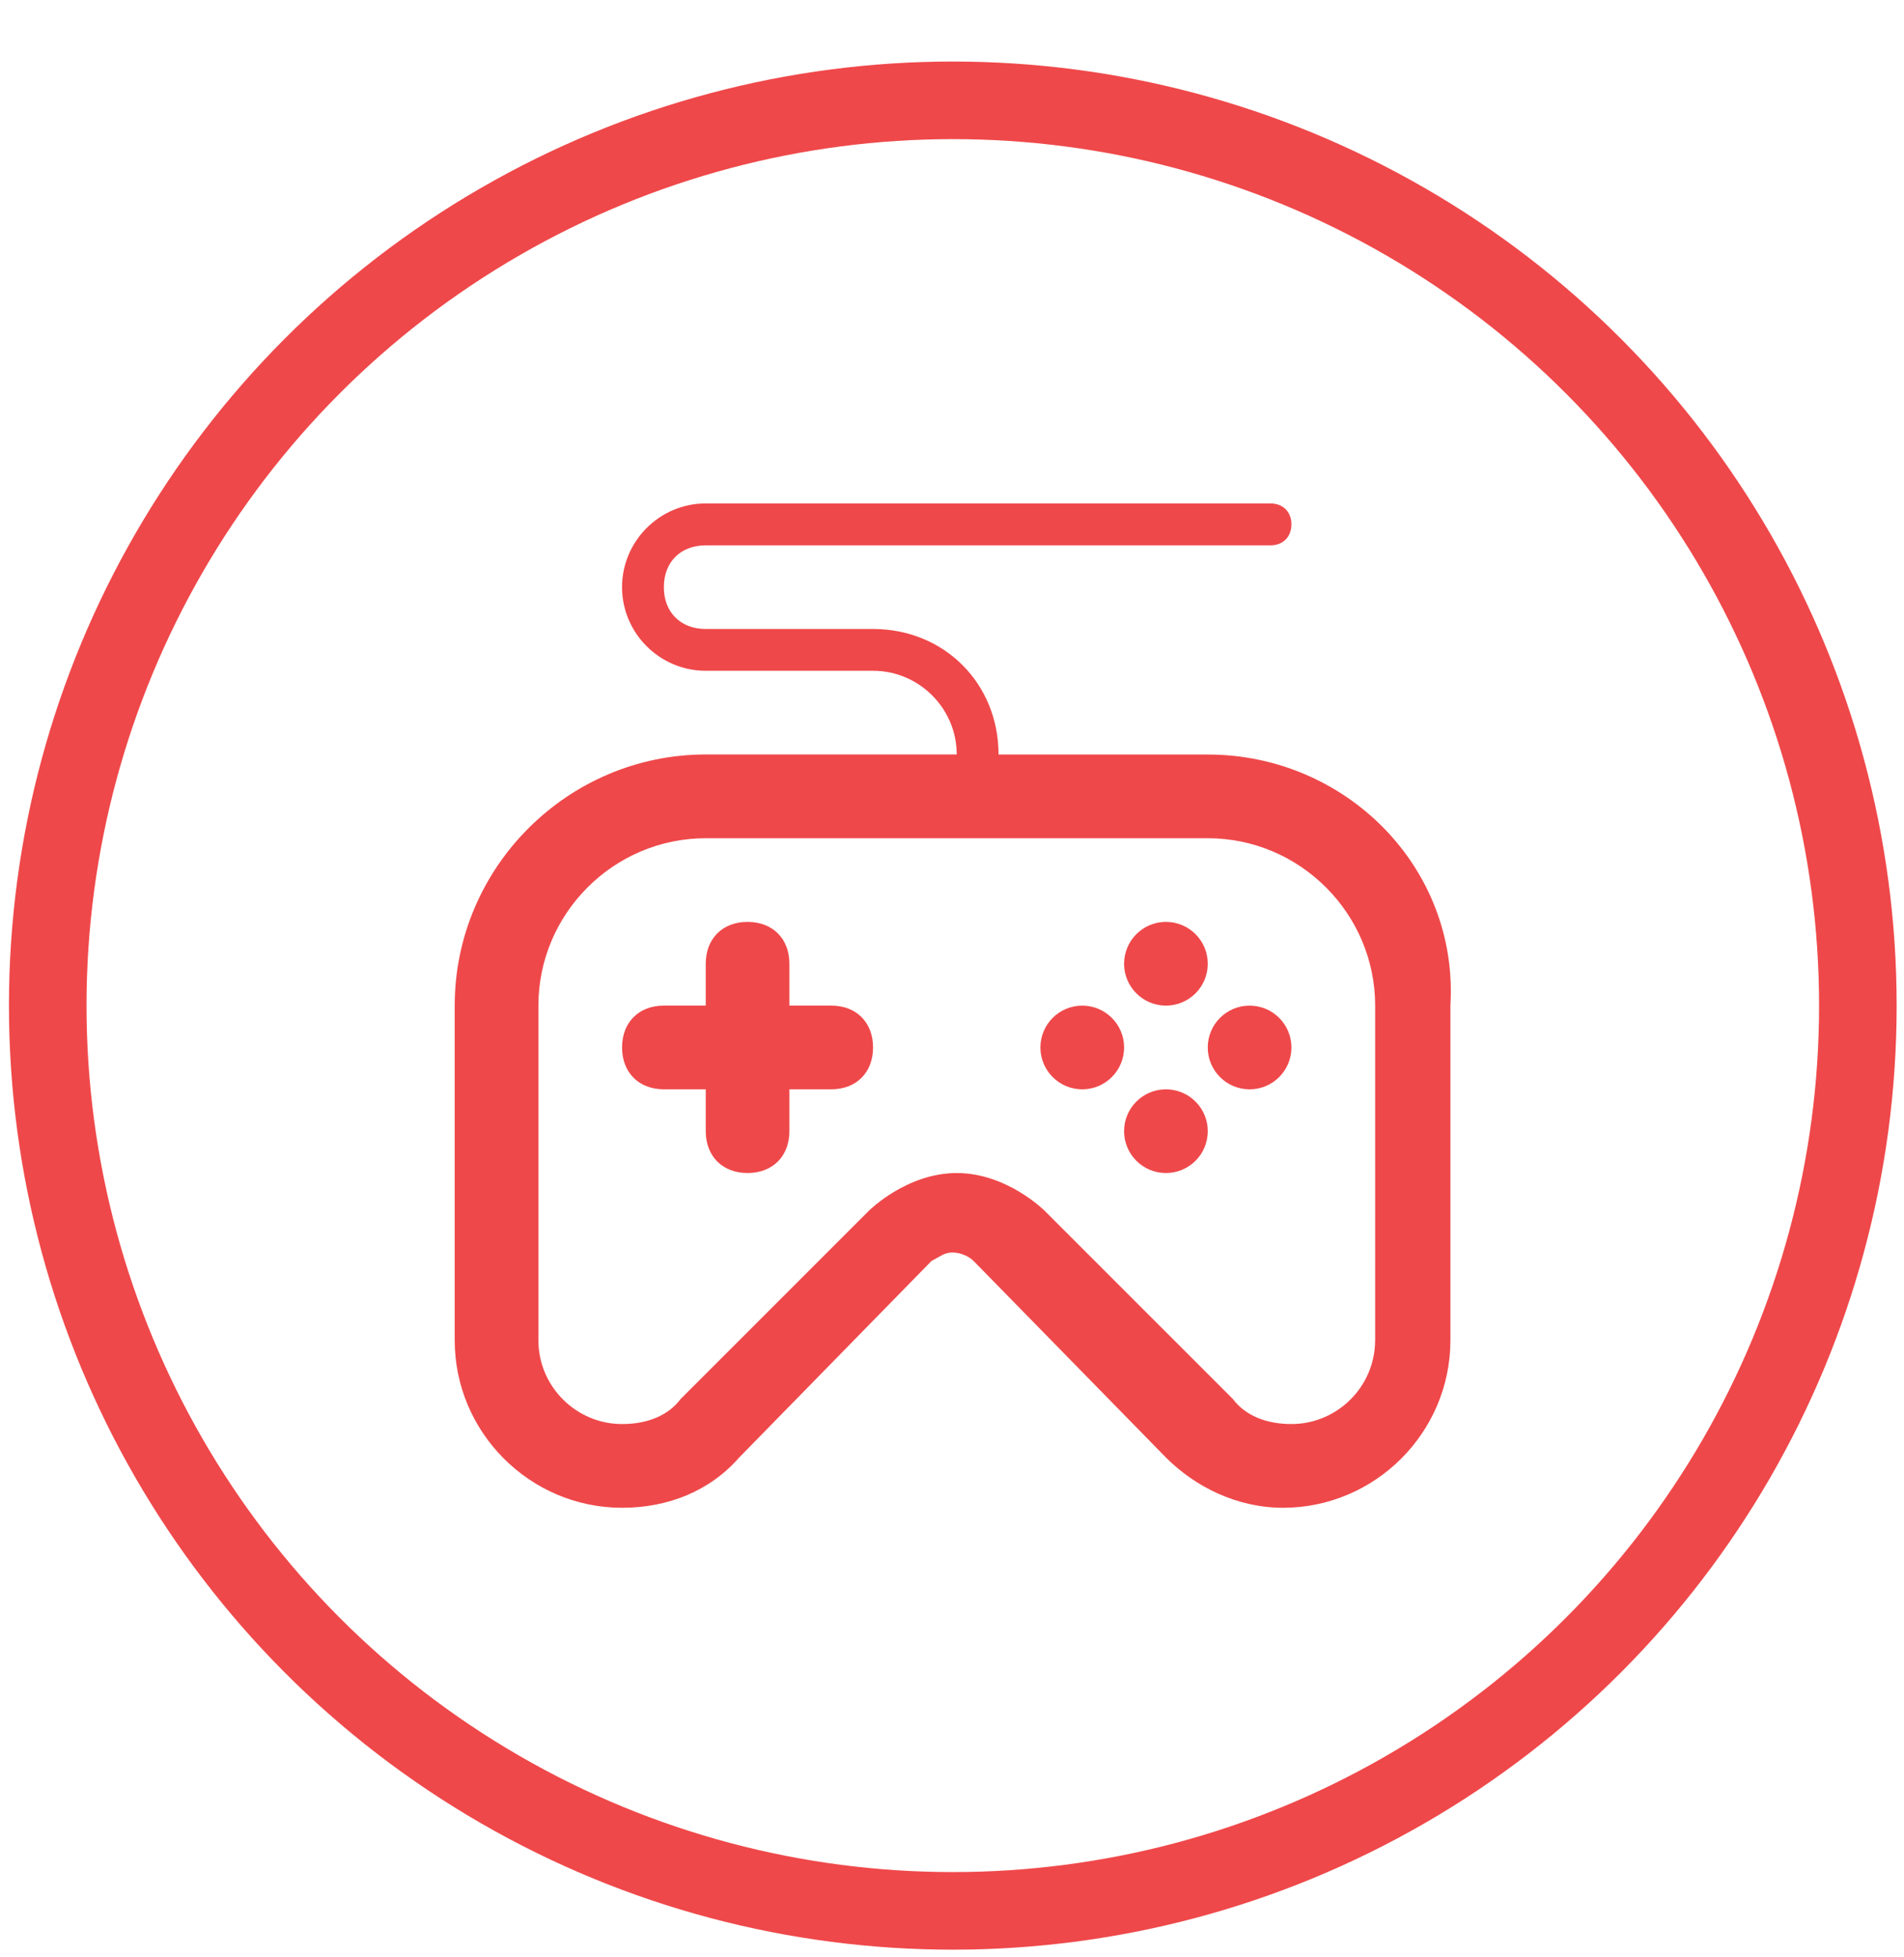 <?xml version="1.0" encoding="utf-8"?>
<!-- Generator: Adobe Illustrator 16.0.0, SVG Export Plug-In . SVG Version: 6.00 Build 0)  -->
<!DOCTYPE svg PUBLIC "-//W3C//DTD SVG 1.1//EN" "http://www.w3.org/Graphics/SVG/1.1/DTD/svg11.dtd">
<svg version="1.1" id="Calque_1" xmlns="http://www.w3.org/2000/svg" xmlns:xlink="http://www.w3.org/1999/xlink" x="0px" y="0px"
	 width="73.63px" height="75.673px" viewBox="0 0 73.63 75.673" enable-background="new 0 0 73.63 75.673" xml:space="preserve">
<g>
	<path fill="#EF484A" d="M46.705,29.172h-8.09c0-2.75-2.102-4.854-4.854-4.854h-6.471c-0.971,0-1.618-0.646-1.618-1.617
		s0.647-1.617,1.618-1.617h21.841c0.484,0,0.809-0.324,0.809-0.811c0-0.484-0.324-0.809-0.809-0.809H27.291
		c-1.78,0-3.236,1.457-3.236,3.236s1.456,3.234,3.236,3.234h6.471c1.781,0,3.236,1.457,3.236,3.236h-9.707
		c-5.339,0-9.707,4.37-9.707,9.708v12.943c0,3.559,2.911,6.473,6.471,6.473c1.78,0,3.398-0.648,4.53-1.943l7.442-7.604
		c0.324-0.162,0.486-0.322,0.809-0.322c0.324,0,0.647,0.16,0.809,0.322l7.443,7.604c1.133,1.135,2.75,1.943,4.528,1.943
		c3.561,0,6.473-2.914,6.473-6.473V38.879C56.412,33.542,52.044,29.172,46.705,29.172z M53.177,51.823
		c0,1.779-1.457,3.234-3.236,3.234c-0.97,0-1.778-0.322-2.265-0.969l-7.281-7.279c0,0-1.455-1.457-3.396-1.457
		s-3.397,1.457-3.397,1.457l-7.28,7.279c-0.485,0.646-1.294,0.969-2.266,0.969c-1.779,0-3.235-1.455-3.235-3.234V38.879
		c0-3.559,2.911-6.471,6.472-6.471h19.414c3.56,0,6.472,2.912,6.472,6.471V51.823z"/>
	<circle fill="#EF484A" cx="45.088" cy="43.734" r="1.618"/>
	<circle fill="#EF484A" cx="45.088" cy="37.261" r="1.618"/>
	<circle fill="#EF484A" cx="41.852" cy="40.498" r="1.618"/>
	<circle fill="#EF484A" cx="48.323" cy="40.498" r="1.618"/>
	<path fill="#EF484A" d="M32.145,38.879h-1.618v-1.617c0-0.971-0.646-1.619-1.618-1.619c-0.971,0-1.617,0.648-1.617,1.619v1.617
		h-1.618c-0.971,0-1.618,0.646-1.618,1.619c0,0.969,0.647,1.617,1.618,1.617h1.618v1.617c0,0.971,0.646,1.619,1.617,1.619
		c0.972,0,1.618-0.648,1.618-1.619v-1.617h1.618c0.971,0,1.617-0.648,1.617-1.617C33.762,39.526,33.115,38.879,32.145,38.879z"/>
</g>
<circle fill="none" stroke="#EF484A" stroke-width="3" stroke-miterlimit="10" cx="36.846" cy="38.879" r="35"/>
</svg>
